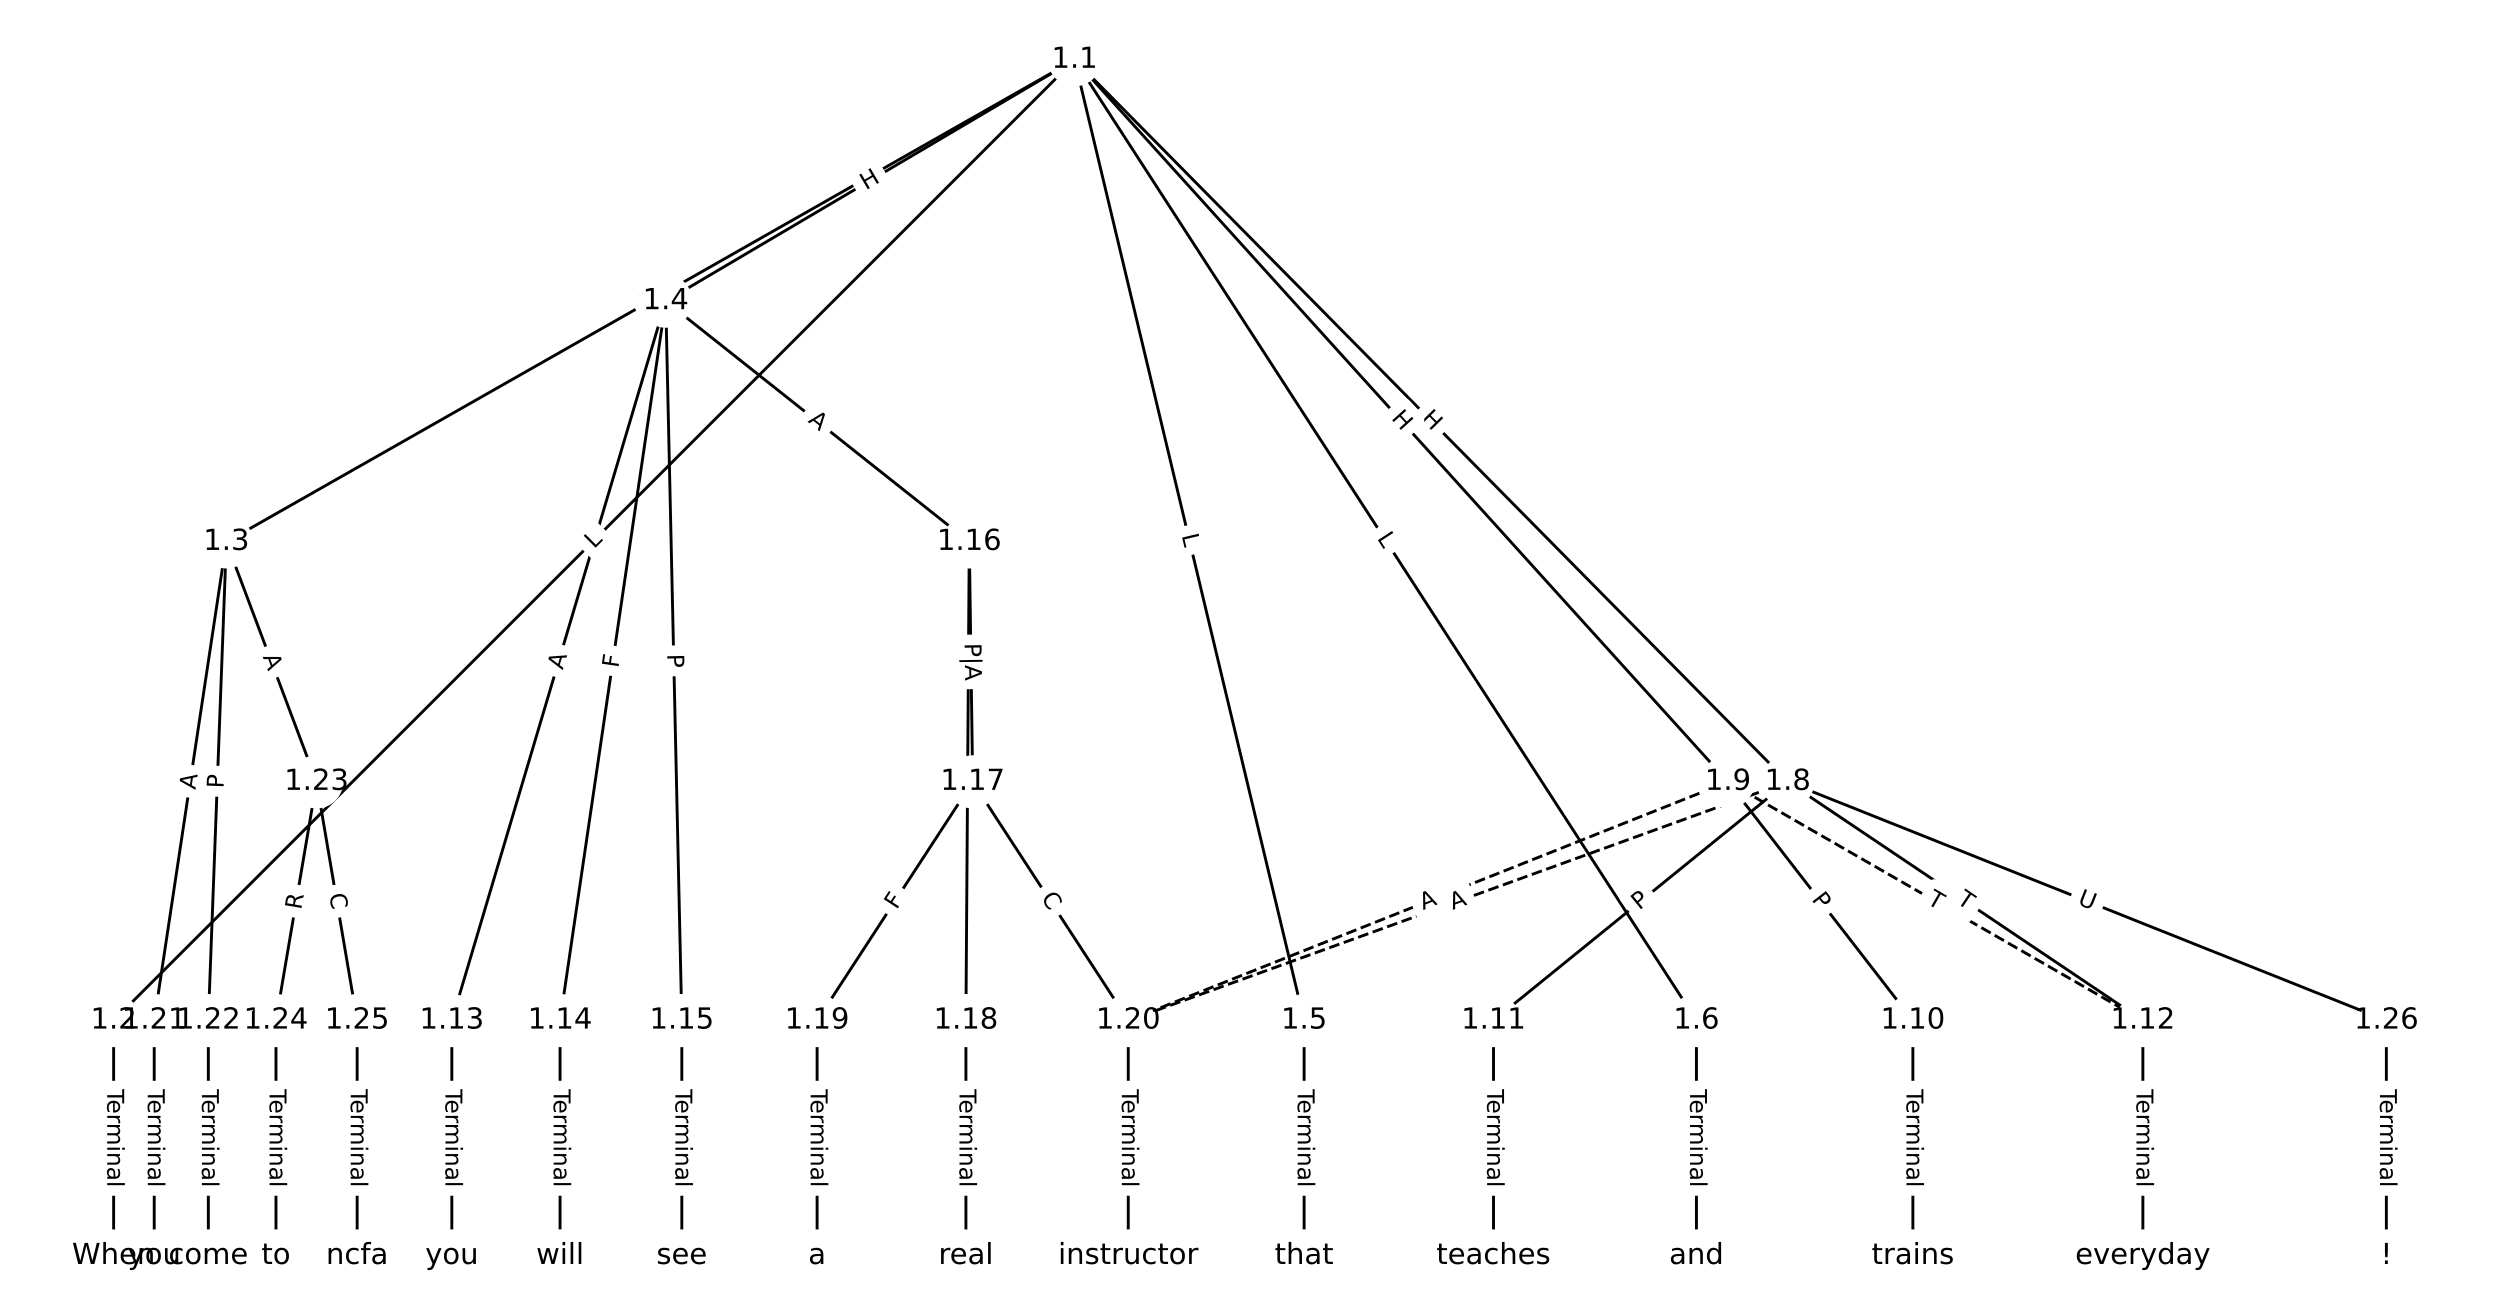 <?xml version="1.0" encoding="UTF-8"?>
<!DOCTYPE svg  PUBLIC '-//W3C//DTD SVG 1.1//EN'  'http://www.w3.org/Graphics/SVG/1.1/DTD/svg11.dtd'>
<svg width="861.33pt" height="453.33pt" version="1.1" viewBox="0 0 861.33 453.33" xmlns="http://www.w3.org/2000/svg" xmlns:xlink="http://www.w3.org/1999/xlink">
<defs>
<style type="text/css">*{stroke-linecap:butt;stroke-linejoin:round;}</style>
</defs>
<path d="m0 453.33h861.33v-453.33h-861.33z" fill="#fff"/>
<g fill="none" stroke="#000">
<path d="m370.23 20.606-331.08 331.01" clip-path="url(#a)"/>
<path d="m370.23 20.606-292.24 166.11" clip-path="url(#a)"/>
<path d="m370.23 20.606-140.85 83.159" clip-path="url(#a)"/>
<path d="m370.23 20.606 79.083 331.01" clip-path="url(#a)"/>
<path d="m370.23 20.606 214.25 331.01" clip-path="url(#a)"/>
<path d="m370.23 20.606 245.71 248.78" clip-path="url(#a)"/>
<path d="m370.23 20.606 225.12 248.78" clip-path="url(#a)"/>
<path d="m39.152 351.62v81.108" clip-path="url(#a)"/>
<path d="m77.992 186.71-24.858 164.9" clip-path="url(#a)"/>
<path d="m77.992 186.71-6.215 164.9" clip-path="url(#a)"/>
<path d="m77.992 186.71 31.073 82.668" clip-path="url(#a)"/>
<path d="m229.37 103.77-73.7 247.85" clip-path="url(#a)"/>
<path d="m229.37 103.77-36.413 247.85" clip-path="url(#a)"/>
<path d="m229.37 103.77 5.535 247.85" clip-path="url(#a)"/>
<path d="m229.37 103.77 104.58 82.949" clip-path="url(#a)"/>
<path d="m449.31 351.62v81.108" clip-path="url(#a)"/>
<path d="m584.48 351.62v81.108" clip-path="url(#a)"/>
<path d="m615.94 269.38-101.37 82.237" clip-path="url(#a)"/>
<path d="m615.94 269.38 122.35 82.237" clip-path="url(#a)"/>
<path d="m615.94 269.38-227.22 82.237" clip-path="url(#a)" stroke-dasharray="3.7,1.6"/>
<path d="m615.94 269.38 206.24 82.237" clip-path="url(#a)"/>
<path d="m595.35 269.38 63.699 82.237" clip-path="url(#a)"/>
<path d="m595.35 269.38 142.93 82.237" clip-path="url(#a)" stroke-dasharray="3.7,1.6"/>
<path d="m595.35 269.38-206.63 82.237" clip-path="url(#a)" stroke-dasharray="3.7,1.6"/>
<path d="m659.05 351.62v81.108" clip-path="url(#a)"/>
<path d="m514.56 351.62v81.108" clip-path="url(#a)"/>
<path d="m738.29 351.62v81.108" clip-path="url(#a)"/>
<path d="m155.67 351.62v81.108" clip-path="url(#a)"/>
<path d="m192.96 351.62v81.108" clip-path="url(#a)"/>
<path d="m234.91 351.62v81.108" clip-path="url(#a)"/>
<path d="m333.95 186.71 1.165 82.668" clip-path="url(#a)"/>
<path d="m333.95 186.71-1.165 164.9" clip-path="url(#a)"/>
<path d="m335.12 269.38-53.6 82.237" clip-path="url(#a)"/>
<path d="m335.12 269.38 53.6 82.237" clip-path="url(#a)"/>
<path d="m332.79 351.62v81.108" clip-path="url(#a)"/>
<path d="m281.52 351.62v81.108" clip-path="url(#a)"/>
<path d="m388.72 351.62v81.108" clip-path="url(#a)"/>
<path d="m53.134 351.62v81.108" clip-path="url(#a)"/>
<path d="m71.778 351.62v81.108" clip-path="url(#a)"/>
<path d="m109.06 269.38-13.983 82.237" clip-path="url(#a)"/>
<path d="m109.06 269.38 13.983 82.237" clip-path="url(#a)"/>
<path d="m95.082 351.62v81.108" clip-path="url(#a)"/>
<path d="m123.05 351.62v81.108" clip-path="url(#a)"/>
<path d="m822.18 351.62v81.108" clip-path="url(#a)"/>
</g>
<path d="m207.55 192.12 3.152-3.152q1.697-1.697 3.24e-4 -3.394l-5.474-5.475q-1.697-1.697-3.394-3.24e-4l-3.152 3.152q-1.697 1.697-3.24e-4 3.394l5.474 5.475q1.697 1.697 3.394 3.24e-4z" clip-path="url(#a)" fill="#fff" stroke="#fff"/>
<g clip-path="url(#a)">
<g transform="translate(204.67 189.25) rotate(-44.995) scale(.08 -.08)">
<defs>
<path id="v" d="m9.812 72.906h9.859v-64.609h35.5v-8.297h-45.359z"/>
</defs>
<use xlink:href="#v"/>
</g>
</g>
<path d="m224.59 110.6 5.23-2.973q2.087-1.186 0.901-3.272l-3.826-6.731q-1.186-2.087-3.272-0.901l-5.23 2.973q-2.087 1.186-0.901 3.272l3.826 6.731q1.186 2.087 3.272 0.901z" clip-path="url(#a)" fill="#fff" stroke="#fff"/>
<g clip-path="url(#a)">
<g transform="translate(222.59 107.07) rotate(-29.614) scale(.08 -.08)">
<defs>
<path id="s" d="m9.812 72.906h9.859v-29.891h35.844v29.891h9.859v-72.906h-9.859v34.719h-35.844v-34.719h-9.859z"/>
</defs>
<use xlink:href="#s"/>
</g>
</g>
<path d="m300.4 69.115 5.181-3.059q2.067-1.22 0.847-3.287l-3.936-6.667q-1.22-2.067-3.287-0.847l-5.181 3.059q-2.067 1.22-0.847 3.287l3.936 6.667q1.22 2.067 3.287 0.847z" clip-path="url(#a)" fill="#fff" stroke="#fff"/>
<g clip-path="url(#a)">
<g transform="translate(298.33 65.616) rotate(-30.557) scale(.08 -.08)">
<use xlink:href="#s"/>
</g>
</g>
<path d="m403.15 185.4 1.036 4.335q0.558 2.334 2.892 1.777l7.531-1.799q2.334-0.558 1.777-2.892l-1.036-4.335q-0.558-2.334-2.892-1.777l-7.531 1.799q-2.334 0.558-1.777 2.892z" clip-path="url(#a)" fill="#fff" stroke="#fff"/>
<g clip-path="url(#a)">
<g transform="translate(407.1 184.46) rotate(76.563) scale(.08 -.08)">
<use xlink:href="#v"/>
</g>
</g>
<path d="m470.88 187.65 2.422 3.742q1.304 2.015 3.319 0.711l6.5-4.207q2.015-1.304 0.711-3.319l-2.422-3.742q-1.304-2.015-3.319-0.711l-6.5 4.207q-2.015 1.304-0.711 3.319z" clip-path="url(#a)" fill="#fff" stroke="#fff"/>
<g clip-path="url(#a)">
<g transform="translate(474.29 185.44) rotate(57.087) scale(.08 -.08)">
<use xlink:href="#v"/>
</g>
</g>
<path d="m486.51 147.26 4.228 4.28q1.687 1.708 3.394 0.021l5.509-5.441q1.708-1.687 0.021-3.394l-4.228-4.28q-1.687-1.708-3.394-0.021l-5.509 5.441q-1.708 1.687-0.021 3.394z" clip-path="url(#a)" fill="#fff" stroke="#fff"/>
<g clip-path="url(#a)">
<g transform="translate(489.4 144.41) rotate(45.355) scale(.08 -.08)">
<use xlink:href="#s"/>
</g>
</g>
<path d="m476.12 146.97 4.037 4.461q1.61 1.78 3.39 0.169l5.741-5.195q1.78-1.61 0.169-3.39l-4.037-4.461q-1.61-1.78-3.39-0.169l-5.741 5.195q-1.78 1.61-0.169 3.39z" clip-path="url(#a)" fill="#fff" stroke="#fff"/>
<g clip-path="url(#a)">
<g transform="translate(479.13 144.24) rotate(47.857) scale(.08 -.08)">
<use xlink:href="#s"/>
</g>
</g>
<path d="m32.88 375.27v33.808q0 2.4 2.4 2.4h7.742q2.4 0 2.4-2.4v-33.808q0-2.4-2.4-2.4h-7.742q-2.4 0-2.4 2.4z" clip-path="url(#a)" fill="#fff" stroke="#fff"/>
<g clip-path="url(#a)">
<g transform="translate(36.944 375.27) rotate(90) scale(.08 -.08)">
<defs>
<path id="k" d="m-0.297 72.906h61.672v-8.312h-25.875v-64.594h-9.906v64.594h-25.891z"/>
<path id="d" d="m56.203 29.594v-4.391h-41.312q0.594-9.281 5.594-14.141t13.938-4.859q5.172 0 10.031 1.266t9.656 3.812v-8.5q-4.844-2.047-9.922-3.125t-10.297-1.078q-13.094 0-20.734 7.609-7.641 7.625-7.641 20.625 0 13.422 7.25 21.297 7.25 7.891 19.562 7.891 11.031 0 17.453-7.109 6.422-7.094 6.422-19.297zm-8.984 2.641q-0.094 7.359-4.125 11.75-4.031 4.406-10.672 4.406-7.516 0-12.031-4.25t-5.203-11.969z"/>
<path id="g" d="m41.109 46.297q-1.516 0.875-3.297 1.281-1.781 0.422-3.922 0.422-7.625 0-11.703-4.953t-4.078-14.234v-28.812h-9.031v54.688h9.031v-8.5q2.844 4.984 7.375 7.391 4.547 2.422 11.047 2.422 0.922 0 2.047-0.125 1.125-0.109 2.484-0.359z"/>
<path id="l" d="m52 44.188q3.375 6.062 8.062 8.938t11.031 2.875q8.547 0 13.188-5.984 4.641-5.969 4.641-17v-33.016h-9.031v32.719q0 7.859-2.797 11.656-2.781 3.812-8.484 3.812-6.984 0-11.047-4.641-4.047-4.625-4.047-12.641v-30.906h-9.031v32.719q0 7.906-2.781 11.688t-8.594 3.781q-6.891 0-10.953-4.656-4.047-4.656-4.047-12.625v-30.906h-9.031v54.688h9.031v-8.5q3.078 5.031 7.375 7.422t10.203 2.391q5.969 0 10.141-3.031 4.172-3.016 6.172-8.781z"/>
<path id="j" d="m9.422 54.688h8.984v-54.688h-8.984zm0 21.297h8.984v-11.391h-8.984z"/>
<path id="h" d="m54.891 33.016v-33.016h-8.984v32.719q0 7.766-3.031 11.609-3.031 3.859-9.078 3.859-7.281 0-11.484-4.641-4.203-4.625-4.203-12.641v-30.906h-9.031v54.688h9.031v-8.5q3.234 4.938 7.594 7.375 4.375 2.438 10.094 2.438 9.422 0 14.25-5.828 4.844-5.828 4.844-17.156z"/>
<path id="e" d="m34.281 27.484q-10.891 0-15.094-2.484t-4.203-8.5q0-4.781 3.156-7.594 3.156-2.797 8.562-2.797 7.484 0 12 5.297t4.516 14.078v2zm17.922 3.719v-31.203h-8.984v8.297q-3.078-4.969-7.672-7.344t-11.234-2.375q-8.391 0-13.359 4.719-4.953 4.719-4.953 12.625 0 9.219 6.172 13.906 6.188 4.688 18.438 4.688h12.609v0.891q0 6.203-4.078 9.594t-11.453 3.391q-4.688 0-9.141-1.125-4.438-1.125-8.531-3.375v8.312q4.922 1.906 9.562 2.844 4.641 0.953 9.031 0.953 11.875 0 17.734-6.156 5.859-6.141 5.859-18.641z"/>
<path id="i" d="m9.422 75.984h8.984v-75.984h-8.984z"/>
</defs>
<use xlink:href="#k"/>
<use x="44.084" xlink:href="#d"/>
<use x="105.607" xlink:href="#g"/>
<use x="144.971" xlink:href="#l"/>
<use x="242.383" xlink:href="#j"/>
<use x="270.166" xlink:href="#h"/>
<use x="333.545" xlink:href="#e"/>
<use x="394.824" xlink:href="#i"/>
</g>
</g>
<path d="m71.357 272.81 0.816-5.411q0.358-2.373-2.015-2.731l-7.656-1.154q-2.373-0.358-2.731 2.015l-0.816 5.411q-0.358 2.373 2.015 2.731l7.656 1.154q2.373 0.358 2.731-2.015z" clip-path="url(#a)" fill="#fff" stroke="#fff"/>
<g clip-path="url(#a)">
<g transform="translate(67.338 272.2) rotate(-81.428) scale(.08 -.08)">
<defs>
<path id="n" d="m34.188 63.188-13.391-36.281h26.812zm-5.578 9.719h11.188l27.781-72.906h-10.25l-6.641 18.703h-32.859l-6.641-18.703h-10.406z"/>
</defs>
<use xlink:href="#n"/>
</g>
</g>
<path d="m81.061 271.81 0.182-4.82q0.09-2.398-2.308-2.489l-7.737-0.292q-2.398-0.09-2.489 2.308l-0.182 4.82q-0.09 2.398 2.308 2.489l7.737 0.292q2.398 0.09 2.489-2.308z" clip-path="url(#a)" fill="#fff" stroke="#fff"/>
<g clip-path="url(#a)">
<g transform="translate(77 271.66) rotate(-87.842) scale(.08 -.08)">
<defs>
<path id="p" d="m19.672 64.797v-27.391h12.406q6.891 0 10.641 3.562 3.766 3.562 3.766 10.156 0 6.547-3.766 10.109-3.75 3.562-10.641 3.562zm-9.859 8.109h22.266q12.266 0 18.531-5.547 6.281-5.547 6.281-16.234 0-10.797-6.281-16.312-6.266-5.516-18.531-5.516h-12.406v-29.297h-9.859z"/>
</defs>
<use xlink:href="#p"/>
</g>
</g>
<path d="m86.696 227.69 1.925 5.123q0.844 2.247 3.091 1.402l7.247-2.724q2.247-0.844 1.402-3.091l-1.925-5.123q-0.844-2.247-3.091-1.402l-7.247 2.724q-2.247 0.844-1.402 3.091z" clip-path="url(#a)" fill="#fff" stroke="#fff"/>
<g clip-path="url(#a)">
<g transform="translate(90.5 226.26) rotate(69.4) scale(.08 -.08)">
<use xlink:href="#n"/>
</g>
</g>
<path d="m197.76 232.1 1.56-5.245q0.684-2.3-1.616-2.985l-7.421-2.207q-2.3-0.684-2.985 1.616l-1.56 5.245q-0.684 2.3 1.616 2.985l7.421 2.207q2.3 0.684 2.985-1.616z" clip-path="url(#a)" fill="#fff" stroke="#fff"/>
<g clip-path="url(#a)">
<g transform="translate(193.86 230.94) rotate(-73.44) scale(.08 -.08)">
<use xlink:href="#n"/>
</g>
</g>
<path d="m217.04 230.88 0.669-4.552q0.349-2.374-2.026-2.723l-7.66-1.125q-2.374-0.349-2.723 2.026l-0.669 4.552q-0.349 2.374 2.026 2.723l7.66 1.125q2.374 0.349 2.723-2.026z" clip-path="url(#a)" fill="#fff" stroke="#fff"/>
<g clip-path="url(#a)">
<g transform="translate(213.02 230.29) rotate(-81.642) scale(.08 -.08)">
<defs>
<path id="ac" d="m9.812 72.906h41.891v-8.312h-32.031v-21.484h28.906v-8.297h-28.906v-34.812h-9.859z"/>
</defs>
<use xlink:href="#ac"/>
</g>
</g>
<path d="m225.82 225.42 0.108 4.822q0.054 2.399 2.453 2.346l7.741-0.173q2.399-0.054 2.346-2.453l-0.108-4.822q-0.054-2.399-2.453-2.346l-7.741 0.173q-2.399 0.054-2.346 2.453z" clip-path="url(#a)" fill="#fff" stroke="#fff"/>
<g clip-path="url(#a)">
<g transform="translate(229.88 225.33) rotate(88.721) scale(.08 -.08)">
<use xlink:href="#p"/>
</g>
</g>
<path d="m275.62 148.45 4.287 3.401q1.88 1.491 3.372-0.389l4.811-6.066q1.491-1.88-0.389-3.372l-4.287-3.401q-1.88-1.491-3.372 0.389l-4.811 6.066q-1.491 1.88 0.389 3.372z" clip-path="url(#a)" fill="#fff" stroke="#fff"/>
<g clip-path="url(#a)">
<g transform="translate(278.15 145.27) rotate(38.421) scale(.08 -.08)">
<use xlink:href="#n"/>
</g>
</g>
<path d="m443.04 375.27v33.808q0 2.4 2.4 2.4h7.742q2.4 0 2.4-2.4v-33.808q0-2.4-2.4-2.4h-7.742q-2.4 0-2.4 2.4z" clip-path="url(#a)" fill="#fff" stroke="#fff"/>
<g clip-path="url(#a)">
<g transform="translate(447.1 375.27) rotate(90) scale(.08 -.08)">
<use xlink:href="#k"/>
<use x="44.084" xlink:href="#d"/>
<use x="105.607" xlink:href="#g"/>
<use x="144.971" xlink:href="#l"/>
<use x="242.383" xlink:href="#j"/>
<use x="270.166" xlink:href="#h"/>
<use x="333.545" xlink:href="#e"/>
<use x="394.824" xlink:href="#i"/>
</g>
</g>
<path d="m578.2 375.27v33.808q0 2.4 2.4 2.4h7.742q2.4 0 2.4-2.4v-33.808q0-2.4-2.4-2.4h-7.742q-2.4 0-2.4 2.4z" clip-path="url(#a)" fill="#fff" stroke="#fff"/>
<g clip-path="url(#a)">
<g transform="translate(582.27 375.27) rotate(90) scale(.08 -.08)">
<use xlink:href="#k"/>
<use x="44.084" xlink:href="#d"/>
<use x="105.607" xlink:href="#g"/>
<use x="144.971" xlink:href="#l"/>
<use x="242.383" xlink:href="#j"/>
<use x="270.166" xlink:href="#h"/>
<use x="333.545" xlink:href="#e"/>
<use x="394.824" xlink:href="#i"/>
</g>
</g>
<path d="m567.33 316.89 3.746-3.039q1.864-1.512 0.352-3.376l-4.878-6.013q-1.512-1.864-3.376-0.352l-3.746 3.039q-1.864 1.512-0.352 3.376l4.878 6.013q1.512 1.864 3.376 0.352z" clip-path="url(#a)" fill="#fff" stroke="#fff"/>
<g clip-path="url(#a)">
<g transform="translate(564.77 313.73) rotate(-39.05) scale(.08 -.08)">
<use xlink:href="#p"/>
</g>
</g>
<path d="m671.59 314.34 4.055 2.726q1.992 1.339 3.331-0.653l4.319-6.426q1.339-1.992-0.653-3.331l-4.055-2.726q-1.992-1.339-3.331 0.653l-4.319 6.426q-1.339 1.992 0.653 3.331z" clip-path="url(#a)" fill="#fff" stroke="#fff"/>
<g clip-path="url(#a)">
<g transform="translate(673.85 310.97) rotate(33.907) scale(.08 -.08)">
<use xlink:href="#k"/>
</g>
</g>
<path d="m501.89 317.33 5.146-1.862q2.257-0.817 1.44-3.074l-2.635-7.28q-0.817-2.257-3.074-1.44l-5.146 1.862q-2.257 0.817-1.44 3.074l2.635 7.28q0.817 2.257 3.074 1.44z" clip-path="url(#a)" fill="#fff" stroke="#fff"/>
<g clip-path="url(#a)">
<g transform="translate(500.51 313.51) rotate(-19.897) scale(.08 -.08)">
<use xlink:href="#n"/>
</g>
</g>
<path d="m714.02 315.24 5.439 2.169q2.229 0.889 3.118-1.34l2.868-7.192q0.889-2.229-1.34-3.118l-5.439-2.169q-2.229-0.889-3.118 1.34l-2.868 7.192q-0.889 2.229 1.34 3.118z" clip-path="url(#a)" fill="#fff" stroke="#fff"/>
<g clip-path="url(#a)">
<g transform="translate(715.52 311.47) rotate(21.739) scale(.08 -.08)">
<defs>
<path id="aj" d="m8.688 72.906h9.922v-44.297q0-11.719 4.234-16.875 4.25-5.141 13.781-5.141 9.469 0 13.719 5.141 4.25 5.156 4.25 16.875v44.297h9.906v-45.516q0-14.25-7.062-21.531-7.047-7.281-20.812-7.281-13.828 0-20.891 7.281-7.047 7.281-7.047 21.531z"/>
</defs>
<use xlink:href="#aj"/>
</g>
</g>
<path d="m620.77 312.43 2.954 3.813q1.47 1.897 3.367 0.428l6.121-4.741q1.897-1.47 0.428-3.367l-2.954-3.813q-1.47-1.897-3.367-0.428l-6.121 4.741q-1.897 1.47-0.428 3.367z" clip-path="url(#a)" fill="#fff" stroke="#fff"/>
<g clip-path="url(#a)">
<g transform="translate(623.98 309.95) rotate(52.239) scale(.08 -.08)">
<use xlink:href="#p"/>
</g>
</g>
<path d="m661.57 314.72 4.235 2.437q2.08 1.197 3.277-0.883l3.861-6.711q1.197-2.08-0.883-3.277l-4.235-2.437q-2.08-1.197-3.277 0.883l-3.861 6.711q-1.197 2.08 0.883 3.277z" clip-path="url(#a)" fill="#fff" stroke="#fff"/>
<g clip-path="url(#a)">
<g transform="translate(663.6 311.2) rotate(29.914) scale(.08 -.08)">
<use xlink:href="#k"/>
</g>
</g>
<path d="m491.81 317.34 5.085-2.024q2.23-0.887 1.342-3.117l-2.863-7.194q-0.887-2.23-3.117-1.342l-5.085 2.024q-2.23 0.887-1.342 3.117l2.863 7.194q0.887 2.23 3.117 1.342z" clip-path="url(#a)" fill="#fff" stroke="#fff"/>
<g clip-path="url(#a)">
<g transform="translate(490.31 313.56) rotate(-21.702) scale(.08 -.08)">
<use xlink:href="#n"/>
</g>
</g>
<path d="m652.78 375.27v33.808q0 2.4 2.4 2.4h7.742q2.4 0 2.4-2.4v-33.808q0-2.4-2.4-2.4h-7.742q-2.4 0-2.4 2.4z" clip-path="url(#a)" fill="#fff" stroke="#fff"/>
<g clip-path="url(#a)">
<g transform="translate(656.84 375.27) rotate(90) scale(.08 -.08)">
<use xlink:href="#k"/>
<use x="44.084" xlink:href="#d"/>
<use x="105.607" xlink:href="#g"/>
<use x="144.971" xlink:href="#l"/>
<use x="242.383" xlink:href="#j"/>
<use x="270.166" xlink:href="#h"/>
<use x="333.545" xlink:href="#e"/>
<use x="394.824" xlink:href="#i"/>
</g>
</g>
<path d="m508.29 375.27v33.808q0 2.4 2.4 2.4h7.742q2.4 0 2.4-2.4v-33.808q0-2.4-2.4-2.4h-7.742q-2.4 0-2.4 2.4z" clip-path="url(#a)" fill="#fff" stroke="#fff"/>
<g clip-path="url(#a)">
<g transform="translate(512.36 375.27) rotate(90) scale(.08 -.08)">
<use xlink:href="#k"/>
<use x="44.084" xlink:href="#d"/>
<use x="105.607" xlink:href="#g"/>
<use x="144.971" xlink:href="#l"/>
<use x="242.383" xlink:href="#j"/>
<use x="270.166" xlink:href="#h"/>
<use x="333.545" xlink:href="#e"/>
<use x="394.824" xlink:href="#i"/>
</g>
</g>
<path d="m732.01 375.27v33.808q0 2.4 2.4 2.4h7.742q2.4 0 2.4-2.4v-33.808q0-2.4-2.4-2.4h-7.742q-2.4 0-2.4 2.4z" clip-path="url(#a)" fill="#fff" stroke="#fff"/>
<g clip-path="url(#a)">
<g transform="translate(736.08 375.27) rotate(90) scale(.08 -.08)">
<use xlink:href="#k"/>
<use x="44.084" xlink:href="#d"/>
<use x="105.607" xlink:href="#g"/>
<use x="144.971" xlink:href="#l"/>
<use x="242.383" xlink:href="#j"/>
<use x="270.166" xlink:href="#h"/>
<use x="333.545" xlink:href="#e"/>
<use x="394.824" xlink:href="#i"/>
</g>
</g>
<path d="m149.4 375.27v33.808q0 2.4 2.4 2.4h7.742q2.4 0 2.4-2.4v-33.808q0-2.4-2.4-2.4h-7.742q-2.4 0-2.4 2.4z" clip-path="url(#a)" fill="#fff" stroke="#fff"/>
<g clip-path="url(#a)">
<g transform="translate(153.47 375.27) rotate(90) scale(.08 -.08)">
<use xlink:href="#k"/>
<use x="44.084" xlink:href="#d"/>
<use x="105.607" xlink:href="#g"/>
<use x="144.971" xlink:href="#l"/>
<use x="242.383" xlink:href="#j"/>
<use x="270.166" xlink:href="#h"/>
<use x="333.545" xlink:href="#e"/>
<use x="394.824" xlink:href="#i"/>
</g>
</g>
<path d="m186.69 375.27v33.808q0 2.4 2.4 2.4h7.742q2.4 0 2.4-2.4v-33.808q0-2.4-2.4-2.4h-7.742q-2.4 0-2.4 2.4z" clip-path="url(#a)" fill="#fff" stroke="#fff"/>
<g clip-path="url(#a)">
<g transform="translate(190.75 375.27) rotate(90) scale(.08 -.08)">
<use xlink:href="#k"/>
<use x="44.084" xlink:href="#d"/>
<use x="105.607" xlink:href="#g"/>
<use x="144.971" xlink:href="#l"/>
<use x="242.383" xlink:href="#j"/>
<use x="270.166" xlink:href="#h"/>
<use x="333.545" xlink:href="#e"/>
<use x="394.824" xlink:href="#i"/>
</g>
</g>
<path d="m228.64 375.27v33.808q0 2.4 2.4 2.4h7.742q2.4 0 2.4-2.4v-33.808q0-2.4-2.4-2.4h-7.742q-2.4 0-2.4 2.4z" clip-path="url(#a)" fill="#fff" stroke="#fff"/>
<g clip-path="url(#a)">
<g transform="translate(232.7 375.27) rotate(90) scale(.08 -.08)">
<use xlink:href="#k"/>
<use x="44.084" xlink:href="#d"/>
<use x="105.607" xlink:href="#g"/>
<use x="144.971" xlink:href="#l"/>
<use x="242.383" xlink:href="#j"/>
<use x="270.166" xlink:href="#h"/>
<use x="333.545" xlink:href="#e"/>
<use x="394.824" xlink:href="#i"/>
</g>
</g>
<path d="m328.04 221.64 0.183 12.99q0.034 2.4 2.434 2.366l7.999-0.113q2.4-0.034 2.366-2.434l-0.183-12.99q-0.034-2.4-2.434-2.366l-7.999 0.113q-2.4 0.034-2.366 2.434z" clip-path="url(#a)" fill="#fff" stroke="#fff"/>
<g clip-path="url(#a)">
<g transform="translate(332.33 221.58) rotate(89.192) scale(.08 -.08)">
<defs>
<path id="ao" d="m21 76.422v-100h-8.297v100z"/>
</defs>
<use xlink:href="#p"/>
<use x="60.303" xlink:href="#ao"/>
<use x="93.994" xlink:href="#n"/>
</g>
</g>
<path d="m339.62 272.29 0.044-6.16q0.017-2.4-2.383-2.417l-7.742-0.055q-2.4-0.017-2.417 2.383l-0.044 6.16q-0.017 2.4 2.383 2.417l7.742 0.055q2.4 0.017 2.417-2.383z" clip-path="url(#a)" fill="#fff" stroke="#fff"/>
<g clip-path="url(#a)">
<g transform="translate(335.56 272.26) rotate(-89.595) scale(.08 -.08)">
<defs>
<path id="al" d="m19.672 64.797v-56.688h11.922q15.094 0 22.094 6.828 7 6.844 7 21.594 0 14.641-7 21.453t-22.094 6.812zm-9.859 8.109h20.266q21.188 0 31.094-8.812 9.922-8.812 9.922-27.562 0-18.859-9.969-27.703-9.953-8.828-31.047-8.828h-20.266z"/>
</defs>
<use xlink:href="#al"/>
</g>
</g>
<path d="m312.32 315.85 2.513-3.855q1.31-2.011-0.7-3.321l-6.486-4.228q-2.011-1.31-3.321 0.7l-2.513 3.855q-1.31 2.011 0.7 3.321l6.486 4.228q2.011 1.31 3.321-0.7z" clip-path="url(#a)" fill="#fff" stroke="#fff"/>
<g clip-path="url(#a)">
<g transform="translate(308.91 313.63) rotate(-56.904) scale(.08 -.08)">
<use xlink:href="#ac"/>
</g>
</g>
<path d="m355.14 311.59 3.05 4.68q1.31 2.011 3.321 0.7l6.486-4.228q2.011-1.31 0.7-3.321l-3.05-4.68q-1.31-2.011-3.321-0.7l-6.486 4.228q-2.011 1.31-0.7 3.321z" clip-path="url(#a)" fill="#fff" stroke="#fff"/>
<g clip-path="url(#a)">
<g transform="translate(358.54 309.37) rotate(56.904) scale(.08 -.08)">
<defs>
<path id="ad" d="m64.406 67.281v-10.391q-4.984 4.641-10.625 6.922-5.641 2.297-11.984 2.297-12.5 0-19.141-7.641t-6.641-22.094q0-14.406 6.641-22.047t19.141-7.641q6.344 0 11.984 2.297t10.625 6.938v-10.312q-5.172-3.516-10.969-5.281-5.781-1.75-12.219-1.75-16.562 0-26.094 10.125-9.516 10.141-9.516 27.672 0 17.578 9.516 27.703 9.531 10.141 26.094 10.141 6.531 0 12.312-1.734 5.797-1.734 10.875-5.203z"/>
</defs>
<use xlink:href="#ad"/>
</g>
</g>
<path d="m326.52 375.27v33.808q0 2.4 2.4 2.4h7.742q2.4 0 2.4-2.4v-33.808q0-2.4-2.4-2.4h-7.742q-2.4 0-2.4 2.4z" clip-path="url(#a)" fill="#fff" stroke="#fff"/>
<g clip-path="url(#a)">
<g transform="translate(330.58 375.27) rotate(90) scale(.08 -.08)">
<use xlink:href="#k"/>
<use x="44.084" xlink:href="#d"/>
<use x="105.607" xlink:href="#g"/>
<use x="144.971" xlink:href="#l"/>
<use x="242.383" xlink:href="#j"/>
<use x="270.166" xlink:href="#h"/>
<use x="333.545" xlink:href="#e"/>
<use x="394.824" xlink:href="#i"/>
</g>
</g>
<path d="m275.25 375.27v33.808q0 2.4 2.4 2.4h7.742q2.4 0 2.4-2.4v-33.808q0-2.4-2.4-2.4h-7.742q-2.4 0-2.4 2.4z" clip-path="url(#a)" fill="#fff" stroke="#fff"/>
<g clip-path="url(#a)">
<g transform="translate(279.31 375.27) rotate(90) scale(.08 -.08)">
<use xlink:href="#k"/>
<use x="44.084" xlink:href="#d"/>
<use x="105.607" xlink:href="#g"/>
<use x="144.971" xlink:href="#l"/>
<use x="242.383" xlink:href="#j"/>
<use x="270.166" xlink:href="#h"/>
<use x="333.545" xlink:href="#e"/>
<use x="394.824" xlink:href="#i"/>
</g>
</g>
<path d="m382.45 375.27v33.808q0 2.4 2.4 2.4h7.742q2.4 0 2.4-2.4v-33.808q0-2.4-2.4-2.4h-7.742q-2.4 0-2.4 2.4z" clip-path="url(#a)" fill="#fff" stroke="#fff"/>
<g clip-path="url(#a)">
<g transform="translate(386.51 375.27) rotate(90) scale(.08 -.08)">
<use xlink:href="#k"/>
<use x="44.084" xlink:href="#d"/>
<use x="105.607" xlink:href="#g"/>
<use x="144.971" xlink:href="#l"/>
<use x="242.383" xlink:href="#j"/>
<use x="270.166" xlink:href="#h"/>
<use x="333.545" xlink:href="#e"/>
<use x="394.824" xlink:href="#i"/>
</g>
</g>
<path d="m46.863 375.27v33.808q0 2.4 2.4 2.4h7.742q2.4 0 2.4-2.4v-33.808q0-2.4-2.4-2.4h-7.742q-2.4 0-2.4 2.4z" clip-path="url(#a)" fill="#fff" stroke="#fff"/>
<g clip-path="url(#a)">
<g transform="translate(50.927 375.27) rotate(90) scale(.08 -.08)">
<use xlink:href="#k"/>
<use x="44.084" xlink:href="#d"/>
<use x="105.607" xlink:href="#g"/>
<use x="144.971" xlink:href="#l"/>
<use x="242.383" xlink:href="#j"/>
<use x="270.166" xlink:href="#h"/>
<use x="333.545" xlink:href="#e"/>
<use x="394.824" xlink:href="#i"/>
</g>
</g>
<path d="m65.507 375.27v33.808q0 2.4 2.4 2.4h7.742q2.4 0 2.4-2.4v-33.808q0-2.4-2.4-2.4h-7.742q-2.4 0-2.4 2.4z" clip-path="url(#a)" fill="#fff" stroke="#fff"/>
<g clip-path="url(#a)">
<g transform="translate(69.57 375.27) rotate(90) scale(.08 -.08)">
<use xlink:href="#k"/>
<use x="44.084" xlink:href="#d"/>
<use x="105.607" xlink:href="#g"/>
<use x="144.971" xlink:href="#l"/>
<use x="242.383" xlink:href="#j"/>
<use x="270.166" xlink:href="#h"/>
<use x="333.545" xlink:href="#e"/>
<use x="394.824" xlink:href="#i"/>
</g>
</g>
<path d="m107.79 314.29 0.932-5.48q0.402-2.366-1.964-2.768l-7.633-1.298q-2.366-0.402-2.768 1.964l-0.932 5.48q-0.402 2.366 1.964 2.768l7.633 1.298q2.366 0.402 2.768-1.964z" clip-path="url(#a)" fill="#fff" stroke="#fff"/>
<g clip-path="url(#a)">
<g transform="translate(103.78 313.61) rotate(-80.35) scale(.08 -.08)">
<defs>
<path id="ak" d="m44.391 34.188q3.172-1.078 6.172-4.594t6.031-9.672l10.016-19.922h-10.609l-9.312 18.703q-3.625 7.328-7.016 9.719t-9.25 2.391h-10.75v-30.812h-9.859v72.906h22.266q12.5 0 18.656-5.234 6.156-5.219 6.156-15.766 0-6.891-3.203-11.438-3.203-4.531-9.297-6.281zm-24.719 30.609v-25.875h12.406q7.125 0 10.766 3.297t3.641 9.688-3.641 9.641-10.766 3.25z"/>
</defs>
<use xlink:href="#ak"/>
</g>
</g>
<path d="m109.41 308.8 0.936 5.507q0.402 2.366 2.768 1.964l7.633-1.298q2.366-0.402 1.964-2.768l-0.936-5.507q-0.402-2.366-2.768-1.964l-7.633 1.298q-2.366 0.402-1.964 2.768z" clip-path="url(#a)" fill="#fff" stroke="#fff"/>
<g clip-path="url(#a)">
<g transform="translate(113.41 308.12) rotate(80.35) scale(.08 -.08)">
<use xlink:href="#ad"/>
</g>
</g>
<path d="m88.811 375.27v33.808q0 2.4 2.4 2.4h7.742q2.4 0 2.4-2.4v-33.808q0-2.4-2.4-2.4h-7.742q-2.4 0-2.4 2.4z" clip-path="url(#a)" fill="#fff" stroke="#fff"/>
<g clip-path="url(#a)">
<g transform="translate(92.875 375.27) rotate(90) scale(.08 -.08)">
<use xlink:href="#k"/>
<use x="44.084" xlink:href="#d"/>
<use x="105.607" xlink:href="#g"/>
<use x="144.971" xlink:href="#l"/>
<use x="242.383" xlink:href="#j"/>
<use x="270.166" xlink:href="#h"/>
<use x="333.545" xlink:href="#e"/>
<use x="394.824" xlink:href="#i"/>
</g>
</g>
<path d="m116.78 375.27v33.808q0 2.4 2.4 2.4h7.742q2.4 0 2.4-2.4v-33.808q0-2.4-2.4-2.4h-7.742q-2.4 0-2.4 2.4z" clip-path="url(#a)" fill="#fff" stroke="#fff"/>
<g clip-path="url(#a)">
<g transform="translate(120.84 375.27) rotate(90) scale(.08 -.08)">
<use xlink:href="#k"/>
<use x="44.084" xlink:href="#d"/>
<use x="105.607" xlink:href="#g"/>
<use x="144.971" xlink:href="#l"/>
<use x="242.383" xlink:href="#j"/>
<use x="270.166" xlink:href="#h"/>
<use x="333.545" xlink:href="#e"/>
<use x="394.824" xlink:href="#i"/>
</g>
</g>
<path d="m815.91 375.27v33.808q0 2.4 2.4 2.4h7.742q2.4 0 2.4-2.4v-33.808q0-2.4-2.4-2.4h-7.742q-2.4 0-2.4 2.4z" clip-path="url(#a)" fill="#fff" stroke="#fff"/>
<g clip-path="url(#a)">
<g transform="translate(819.97 375.27) rotate(90) scale(.08 -.08)">
<use xlink:href="#k"/>
<use x="44.084" xlink:href="#d"/>
<use x="105.607" xlink:href="#g"/>
<use x="144.971" xlink:href="#l"/>
<use x="242.383" xlink:href="#j"/>
<use x="270.166" xlink:href="#h"/>
<use x="333.545" xlink:href="#e"/>
<use x="394.824" xlink:href="#i"/>
</g>
</g>
<defs>
<path id="b" d="m0 8.66c2.297 0 4.5-0.912 6.124-2.537 1.624-1.624 2.537-3.827 2.537-6.124s-0.912-4.5-2.537-6.124c-1.624-1.624-3.827-2.537-6.124-2.537s-4.5 0.912-6.124 2.537c-1.624 1.624-2.537 3.827-2.537 6.124s0.912 4.5 2.537 6.124c1.624 1.624 3.827 2.537 6.124 2.537z"/>
</defs>
<g clip-path="url(#a)" fill="#ffffff" stroke="#ffffff">
<use x="39.152" y="432.727" xlink:href="#b"/>
<use x="53.134" y="432.727" xlink:href="#b"/>
<use x="71.778" y="432.727" xlink:href="#b"/>
<use x="95.082" y="432.727" xlink:href="#b"/>
<use x="123.048" y="432.727" xlink:href="#b"/>
<use x="155.674" y="432.727" xlink:href="#b"/>
<use x="192.961" y="432.727" xlink:href="#b"/>
<use x="234.909" y="432.727" xlink:href="#b"/>
<use x="281.518" y="432.727" xlink:href="#b"/>
<use x="332.788" y="432.727" xlink:href="#b"/>
<use x="388.719" y="432.727" xlink:href="#b"/>
<use x="449.31" y="432.727" xlink:href="#b"/>
<use x="514.563" y="432.727" xlink:href="#b"/>
<use x="584.476" y="432.727" xlink:href="#b"/>
<use x="659.051" y="432.727" xlink:href="#b"/>
<use x="738.286" y="432.727" xlink:href="#b"/>
<use x="822.182" y="432.727" xlink:href="#b"/>
<use x="370.228" y="20.606" xlink:href="#b"/>
<use x="39.152" y="351.619" xlink:href="#b"/>
<use x="77.992" y="186.714" xlink:href="#b"/>
<use x="229.374" y="103.765" xlink:href="#b"/>
<use x="449.31" y="351.619" xlink:href="#b"/>
<use x="584.476" y="351.619" xlink:href="#b"/>
<use x="615.937" y="269.382" xlink:href="#b"/>
<use x="595.352" y="269.382" xlink:href="#b"/>
<use x="659.051" y="351.619" xlink:href="#b"/>
<use x="514.563" y="351.619" xlink:href="#b"/>
<use x="738.286" y="351.619" xlink:href="#b"/>
<use x="155.674" y="351.619" xlink:href="#b"/>
<use x="192.961" y="351.619" xlink:href="#b"/>
<use x="234.909" y="351.619" xlink:href="#b"/>
<use x="333.953" y="186.714" xlink:href="#b"/>
<use x="335.118" y="269.382" xlink:href="#b"/>
<use x="332.788" y="351.619" xlink:href="#b"/>
<use x="281.518" y="351.619" xlink:href="#b"/>
<use x="388.719" y="351.619" xlink:href="#b"/>
<use x="53.134" y="351.619" xlink:href="#b"/>
<use x="71.778" y="351.619" xlink:href="#b"/>
<use x="109.065" y="269.382" xlink:href="#b"/>
<use x="95.082" y="351.619" xlink:href="#b"/>
<use x="123.048" y="351.619" xlink:href="#b"/>
<use x="822.182" y="351.619" xlink:href="#b"/>
</g>
<g clip-path="url(#a)">
<g transform="translate(24.794 435.49) scale(.1 -.1)">
<defs>
<path id="ai" d="m3.328 72.906h9.953l15.328-61.625 15.281 61.625h11.094l15.328-61.625 15.281 61.625h10.016l-18.312-72.906h-12.406l-15.375 63.281-15.531-63.281h-12.406z"/>
<path id="ab" d="m54.891 33.016v-33.016h-8.984v32.719q0 7.766-3.031 11.609-3.031 3.859-9.078 3.859-7.281 0-11.484-4.641-4.203-4.625-4.203-12.641v-30.906h-9.031v75.984h9.031v-29.797q3.234 4.938 7.594 7.375 4.375 2.438 10.094 2.438 9.422 0 14.25-5.828 4.844-5.828 4.844-17.156z"/>
</defs>
<use xlink:href="#ai"/>
<use x="98.877" xlink:href="#ab"/>
<use x="162.256" xlink:href="#d"/>
<use x="223.779" xlink:href="#h"/>
</g>
</g>
<g clip-path="url(#a)">
<g transform="translate(43.947 435.49) scale(.1 -.1)">
<defs>
<path id="t" d="m32.172-5.078q-3.797-9.766-7.422-12.734-3.609-2.984-9.656-2.984h-7.188v7.516h5.281q3.703 0 5.75 1.766 2.062 1.75 4.547 8.297l1.609 4.094-22.109 53.812h9.516l17.094-42.766 17.094 42.766h9.516z"/>
<path id="q" d="m30.609 48.391q-7.219 0-11.422-5.641t-4.203-15.453 4.172-15.453q4.188-5.641 11.453-5.641 7.188 0 11.375 5.656 4.203 5.672 4.203 15.438 0 9.719-4.203 15.406-4.188 5.688-11.375 5.688zm0 7.609q11.719 0 18.406-7.625 6.703-7.609 6.703-21.078 0-13.422-6.703-21.078-6.688-7.641-18.406-7.641-11.766 0-18.438 7.641-6.656 7.656-6.656 21.078 0 13.469 6.656 21.078 6.672 7.625 18.438 7.625z"/>
<path id="aa" d="m8.5 21.578v33.109h8.984v-32.766q0-7.766 3.016-11.656 3.031-3.875 9.094-3.875 7.266 0 11.484 4.641 4.234 4.641 4.234 12.656v31h8.984v-54.688h-8.984v8.406q-3.266-4.984-7.594-7.406-4.312-2.422-10.031-2.422-9.422 0-14.312 5.859-4.875 5.859-4.875 17.141z"/>
</defs>
<use xlink:href="#t"/>
<use x="59.18" xlink:href="#q"/>
<use x="120.361" xlink:href="#aa"/>
</g>
</g>
<g clip-path="url(#a)">
<g transform="translate(58.022 435.49) scale(.1 -.1)">
<defs>
<path id="r" d="m48.781 52.594v-8.406q-3.812 2.109-7.641 3.156t-7.734 1.047q-8.75 0-13.594-5.547-4.828-5.531-4.828-15.547t4.828-15.562q4.844-5.531 13.594-5.531 3.906 0 7.734 1.047t7.641 3.156v-8.312q-3.766-1.75-7.797-2.625-4.016-0.891-8.562-0.891-12.359 0-19.641 7.766-7.266 7.766-7.266 20.953 0 13.375 7.344 21.031 7.359 7.672 20.156 7.672 4.141 0 8.094-0.859 3.953-0.844 7.672-2.547z"/>
</defs>
<use xlink:href="#r"/>
<use x="54.98" xlink:href="#q"/>
<use x="116.162" xlink:href="#l"/>
<use x="213.574" xlink:href="#d"/>
</g>
</g>
<g clip-path="url(#a)">
<g transform="translate(90.063 435.49) scale(.1 -.1)">
<defs>
<path id="o" d="m18.312 70.219v-15.531h18.5v-6.984h-18.5v-29.688q0-6.688 1.828-8.594t7.453-1.906h9.219v-7.516h-9.219q-10.406 0-14.359 3.875-3.953 3.891-3.953 14.141v29.688h-6.594v6.984h6.594v15.531z"/>
</defs>
<use xlink:href="#o"/>
<use x="39.209" xlink:href="#q"/>
</g>
</g>
<g clip-path="url(#a)">
<g transform="translate(112.31 435.49) scale(.1 -.1)">
<defs>
<path id="ar" d="m37.109 75.984v-7.484h-8.594q-4.828 0-6.719-1.953-1.875-1.953-1.875-7.031v-4.828h14.797v-6.984h-14.797v-47.703h-9.031v47.703h-8.594v6.984h8.594v3.812q0 9.125 4.25 13.297 4.25 4.188 13.469 4.188z"/>
</defs>
<use xlink:href="#h"/>
<use x="63.379" xlink:href="#r"/>
<use x="118.359" xlink:href="#ar"/>
<use x="153.564" xlink:href="#e"/>
</g>
</g>
<g clip-path="url(#a)">
<g transform="translate(146.49 435.49) scale(.1 -.1)">
<use xlink:href="#t"/>
<use x="59.18" xlink:href="#q"/>
<use x="120.361" xlink:href="#aa"/>
</g>
</g>
<g clip-path="url(#a)">
<g transform="translate(184.7 435.49) scale(.1 -.1)">
<defs>
<path id="ap" d="m4.203 54.688h8.984l11.234-42.672 11.172 42.672h10.594l11.234-42.672 11.188 42.672h8.984l-14.312-54.688h-10.594l-11.766 44.828-11.812-44.828h-10.609z"/>
</defs>
<use xlink:href="#ap"/>
<use x="81.787" xlink:href="#j"/>
<use x="109.57" xlink:href="#i"/>
<use x="137.354" xlink:href="#i"/>
</g>
</g>
<g clip-path="url(#a)">
<g transform="translate(226.15 435.49) scale(.1 -.1)">
<defs>
<path id="u" d="m44.281 53.078v-8.5q-3.797 1.953-7.906 2.922-4.094 0.984-8.5 0.984-6.688 0-10.031-2.047t-3.344-6.156q0-3.125 2.391-4.906t9.625-3.391l3.078-0.688q9.562-2.047 13.594-5.781t4.031-10.422q0-7.625-6.031-12.078-6.031-4.438-16.578-4.438-4.391 0-9.156 0.859t-10.031 2.562v9.281q4.984-2.594 9.812-3.891 4.828-1.281 9.578-1.281 6.344 0 9.75 2.172 3.422 2.172 3.422 6.125 0 3.656-2.469 5.609-2.453 1.953-10.812 3.766l-3.125 0.734q-8.344 1.75-12.062 5.391-3.703 3.641-3.703 9.984 0 7.719 5.469 11.906 5.469 4.203 15.531 4.203 4.969 0 9.359-0.734 4.406-0.719 8.109-2.188z"/>
</defs>
<use xlink:href="#u"/>
<use x="52.1" xlink:href="#d"/>
<use x="113.623" xlink:href="#d"/>
</g>
</g>
<g clip-path="url(#a)">
<g transform="translate(278.45 435.49) scale(.1 -.1)">
<use xlink:href="#e"/>
</g>
</g>
<g clip-path="url(#a)">
<g transform="translate(323.32 435.49) scale(.1 -.1)">
<use xlink:href="#g"/>
<use x="38.863" xlink:href="#d"/>
<use x="100.387" xlink:href="#e"/>
<use x="161.666" xlink:href="#i"/>
</g>
</g>
<g clip-path="url(#a)">
<g transform="translate(364.55 435.49) scale(.1 -.1)">
<use xlink:href="#j"/>
<use x="27.783" xlink:href="#h"/>
<use x="91.162" xlink:href="#u"/>
<use x="143.262" xlink:href="#o"/>
<use x="182.471" xlink:href="#g"/>
<use x="223.584" xlink:href="#aa"/>
<use x="286.963" xlink:href="#r"/>
<use x="341.943" xlink:href="#o"/>
<use x="381.152" xlink:href="#q"/>
<use x="442.334" xlink:href="#g"/>
</g>
</g>
<g clip-path="url(#a)">
<g transform="translate(439.16 435.49) scale(.1 -.1)">
<use xlink:href="#o"/>
<use x="39.209" xlink:href="#ab"/>
<use x="102.588" xlink:href="#e"/>
<use x="163.867" xlink:href="#o"/>
</g>
</g>
<g clip-path="url(#a)">
<g transform="translate(494.86 435.49) scale(.1 -.1)">
<use xlink:href="#o"/>
<use x="39.209" xlink:href="#d"/>
<use x="100.732" xlink:href="#e"/>
<use x="162.012" xlink:href="#r"/>
<use x="216.992" xlink:href="#ab"/>
<use x="280.371" xlink:href="#d"/>
<use x="341.895" xlink:href="#u"/>
</g>
</g>
<g clip-path="url(#a)">
<g transform="translate(575.07 435.49) scale(.1 -.1)">
<defs>
<path id="ah" d="m45.406 46.391v29.594h8.984v-75.984h-8.984v8.203q-2.828-4.875-7.156-7.25-4.312-2.375-10.375-2.375-9.906 0-16.141 7.906-6.219 7.922-6.219 20.812t6.219 20.797q6.234 7.906 16.141 7.906 6.062 0 10.375-2.375 4.328-2.359 7.156-7.234zm-30.609-19.094q0-9.906 4.078-15.547t11.203-5.641 11.219 5.641q4.109 5.641 4.109 15.547t-4.109 15.547q-4.094 5.641-11.219 5.641t-11.203-5.641-4.078-15.547z"/>
</defs>
<use xlink:href="#e"/>
<use x="61.279" xlink:href="#h"/>
<use x="124.658" xlink:href="#ah"/>
</g>
</g>
<g clip-path="url(#a)">
<g transform="translate(644.81 435.49) scale(.1 -.1)">
<use xlink:href="#o"/>
<use x="39.209" xlink:href="#g"/>
<use x="80.322" xlink:href="#e"/>
<use x="141.602" xlink:href="#j"/>
<use x="169.385" xlink:href="#h"/>
<use x="232.764" xlink:href="#u"/>
</g>
</g>
<g clip-path="url(#a)">
<g transform="translate(714.96 435.49) scale(.1 -.1)">
<defs>
<path id="aq" d="m2.984 54.688h9.516l17.094-45.891 17.094 45.891h9.516l-20.516-54.688h-12.203z"/>
</defs>
<use xlink:href="#d"/>
<use x="61.523" xlink:href="#aq"/>
<use x="120.703" xlink:href="#d"/>
<use x="182.227" xlink:href="#g"/>
<use x="223.34" xlink:href="#t"/>
<use x="282.52" xlink:href="#ah"/>
<use x="345.996" xlink:href="#e"/>
<use x="407.275" xlink:href="#t"/>
</g>
</g>
<g clip-path="url(#a)">
<g transform="translate(820.18 435.49) scale(.1 -.1)">
<defs>
<path id="an" d="m15.094 12.406h9.906v-12.406h-9.906zm0 60.5h9.906v-31.984l-0.969-17.438h-7.922l-1.016 17.438z"/>
</defs>
<use xlink:href="#an"/>
</g>
</g>
<g clip-path="url(#a)">
<g transform="translate(362.28 23.365) scale(.1 -.1)">
<defs>
<path id="c" d="m12.406 8.297h16.109v55.625l-17.531-3.516v8.984l17.438 3.516h9.859v-64.609h16.109v-8.297h-41.984z"/>
<path id="f" d="m10.688 12.406h10.312v-12.406h-10.312z"/>
</defs>
<use xlink:href="#c"/>
<use x="63.623" xlink:href="#f"/>
<use x="95.41" xlink:href="#c"/>
</g>
</g>
<g clip-path="url(#a)">
<g transform="translate(31.2 354.38) scale(.1 -.1)">
<defs>
<path id="m" d="m19.188 8.297h34.422v-8.297h-46.281v8.297q5.609 5.812 15.297 15.594 9.703 9.797 12.188 12.641 4.734 5.312 6.609 9 1.891 3.688 1.891 7.25 0 5.812-4.078 9.469-4.078 3.672-10.625 3.672-4.641 0-9.797-1.609-5.141-1.609-11-4.891v9.969q5.953 2.391 11.125 3.609 5.188 1.219 9.484 1.219 11.328 0 18.062-5.672 6.734-5.656 6.734-15.125 0-4.5-1.688-8.531-1.672-4.016-6.125-9.484-1.219-1.422-7.766-8.188-6.531-6.766-18.453-18.922z"/>
</defs>
<use xlink:href="#c"/>
<use x="63.623" xlink:href="#f"/>
<use x="95.41" xlink:href="#m"/>
</g>
</g>
<g clip-path="url(#a)">
<g transform="translate(70.041 189.47) scale(.1 -.1)">
<defs>
<path id="z" d="m40.578 39.312q7.078-1.516 11.047-6.312 3.984-4.781 3.984-11.812 0-10.781-7.422-16.703-7.422-5.906-21.094-5.906-4.578 0-9.438 0.906t-10.031 2.719v9.516q4.094-2.391 8.969-3.609 4.891-1.219 10.219-1.219 9.266 0 14.125 3.656t4.859 10.641q0 6.453-4.516 10.078-4.516 3.641-12.562 3.641h-8.5v8.109h8.891q7.266 0 11.125 2.906t3.859 8.375q0 5.609-3.984 8.609-3.969 3.016-11.391 3.016-4.062 0-8.703-0.891-4.641-0.875-10.203-2.719v8.781q5.625 1.562 10.531 2.344t9.25 0.781q11.234 0 17.766-5.109 6.547-5.094 6.547-13.781 0-6.062-3.469-10.234t-9.859-5.781z"/>
</defs>
<use xlink:href="#c"/>
<use x="63.623" xlink:href="#f"/>
<use x="95.41" xlink:href="#z"/>
</g>
</g>
<g clip-path="url(#a)">
<g transform="translate(221.42 106.52) scale(.1 -.1)">
<defs>
<path id="y" d="m37.797 64.312-24.906-38.922h24.906zm-2.594 8.594h12.406v-47.516h10.406v-8.203h-10.406v-17.188h-9.812v17.188h-32.906v9.516z"/>
</defs>
<use xlink:href="#c"/>
<use x="63.623" xlink:href="#f"/>
<use x="95.41" xlink:href="#y"/>
</g>
</g>
<g clip-path="url(#a)">
<g transform="translate(441.36 354.38) scale(.1 -.1)">
<defs>
<path id="x" d="m10.797 72.906h38.719v-8.312h-29.688v-17.859q2.141 0.734 4.281 1.094 2.156 0.359 4.312 0.359 12.203 0 19.328-6.688 7.141-6.688 7.141-18.109 0-11.766-7.328-18.297-7.328-6.516-20.656-6.516-4.594 0-9.359 0.781-4.75 0.781-9.828 2.344v9.922q4.391-2.391 9.078-3.562t9.906-1.172q8.453 0 13.375 4.438 4.938 4.438 4.938 12.062 0 7.609-4.938 12.047-4.922 4.453-13.375 4.453-3.953 0-7.891-0.875-3.922-0.875-8.016-2.734z"/>
</defs>
<use xlink:href="#c"/>
<use x="63.623" xlink:href="#f"/>
<use x="95.41" xlink:href="#x"/>
</g>
</g>
<g clip-path="url(#a)">
<g transform="translate(576.52 354.38) scale(.1 -.1)">
<defs>
<path id="w" d="m33.016 40.375q-6.641 0-10.531-4.547-3.875-4.531-3.875-12.438 0-7.859 3.875-12.438 3.891-4.562 10.531-4.562t10.516 4.562q3.875 4.578 3.875 12.438 0 7.906-3.875 12.438-3.875 4.547-10.516 4.547zm19.578 30.922v-8.984q-3.719 1.75-7.5 2.672-3.781 0.938-7.5 0.938-9.766 0-14.922-6.594-5.141-6.594-5.875-19.922 2.875 4.25 7.219 6.516 4.359 2.266 9.578 2.266 10.984 0 17.359-6.672 6.375-6.656 6.375-18.125 0-11.234-6.641-18.031-6.641-6.781-17.672-6.781-12.656 0-19.344 9.688-6.688 9.703-6.688 28.109 0 17.281 8.203 27.562t22.016 10.281q3.719 0 7.5-0.734t7.891-2.188z"/>
</defs>
<use xlink:href="#c"/>
<use x="63.623" xlink:href="#f"/>
<use x="95.41" xlink:href="#w"/>
</g>
</g>
<g clip-path="url(#a)">
<g transform="translate(607.99 272.14) scale(.1 -.1)">
<defs>
<path id="af" d="m31.781 34.625q-7.031 0-11.062-3.766-4.016-3.766-4.016-10.344 0-6.594 4.016-10.359 4.031-3.766 11.062-3.766t11.078 3.781q4.062 3.797 4.062 10.344 0 6.578-4.031 10.344-4.016 3.766-11.109 3.766zm-9.859 4.188q-6.344 1.562-9.891 5.906-3.531 4.359-3.531 10.609 0 8.734 6.219 13.812 6.234 5.078 17.062 5.078 10.891 0 17.094-5.078t6.203-13.812q0-6.25-3.547-10.609-3.531-4.344-9.828-5.906 7.125-1.656 11.094-6.5 3.984-4.828 3.984-11.797 0-10.609-6.469-16.281-6.469-5.656-18.531-5.656-12.047 0-18.531 5.656-6.469 5.672-6.469 16.281 0 6.969 4 11.797 4.016 4.844 11.141 6.5zm-3.609 15.578q0-5.656 3.531-8.828 3.547-3.172 9.938-3.172 6.359 0 9.938 3.172 3.594 3.172 3.594 8.828 0 5.672-3.594 8.844-3.578 3.172-9.938 3.172-6.391 0-9.938-3.172-3.531-3.172-3.531-8.844z"/>
</defs>
<use xlink:href="#c"/>
<use x="63.623" xlink:href="#f"/>
<use x="95.41" xlink:href="#af"/>
</g>
</g>
<g clip-path="url(#a)">
<g transform="translate(587.4 272.14) scale(.1 -.1)">
<defs>
<path id="ae" d="m10.984 1.516v8.984q3.719-1.766 7.516-2.688 3.812-0.922 7.484-0.922 9.766 0 14.906 6.562 5.156 6.562 5.891 19.953-2.828-4.203-7.188-6.453-4.344-2.25-9.609-2.25-10.938 0-17.312 6.609-6.375 6.625-6.375 18.109 0 11.219 6.641 18 6.641 6.797 17.672 6.797 12.656 0 19.312-9.703 6.672-9.688 6.672-28.141 0-17.234-8.188-27.516-8.172-10.281-21.984-10.281-3.719 0-7.531 0.734-3.797 0.734-7.906 2.203zm19.625 30.906q6.641 0 10.516 4.531 3.891 4.547 3.891 12.469 0 7.859-3.891 12.422-3.875 4.562-10.516 4.562t-10.516-4.562-3.875-12.422q0-7.922 3.875-12.469 3.875-4.531 10.516-4.531z"/>
</defs>
<use xlink:href="#c"/>
<use x="63.623" xlink:href="#f"/>
<use x="95.41" xlink:href="#ae"/>
</g>
</g>
<g clip-path="url(#a)">
<g transform="translate(647.92 354.38) scale(.1 -.1)">
<defs>
<path id="ag" d="m31.781 66.406q-7.609 0-11.453-7.5-3.828-7.484-3.828-22.531 0-14.984 3.828-22.484 3.844-7.5 11.453-7.5 7.672 0 11.5 7.5 3.844 7.5 3.844 22.484 0 15.047-3.844 22.531-3.828 7.5-11.5 7.5zm0 7.812q12.266 0 18.734-9.703 6.469-9.688 6.469-28.141 0-18.406-6.469-28.109-6.469-9.688-18.734-9.688-12.25 0-18.719 9.688-6.469 9.703-6.469 28.109 0 18.453 6.469 28.141 6.469 9.703 18.719 9.703z"/>
</defs>
<use xlink:href="#c"/>
<use x="63.623" xlink:href="#f"/>
<use x="95.41" xlink:href="#c"/>
<use x="159.033" xlink:href="#ag"/>
</g>
</g>
<g clip-path="url(#a)">
<g transform="translate(503.43 354.38) scale(.1 -.1)">
<use xlink:href="#c"/>
<use x="63.623" xlink:href="#f"/>
<use x="95.41" xlink:href="#c"/>
<use x="159.033" xlink:href="#c"/>
</g>
</g>
<g clip-path="url(#a)">
<g transform="translate(727.15 354.38) scale(.1 -.1)">
<use xlink:href="#c"/>
<use x="63.623" xlink:href="#f"/>
<use x="95.41" xlink:href="#c"/>
<use x="159.033" xlink:href="#m"/>
</g>
</g>
<g clip-path="url(#a)">
<g transform="translate(144.54 354.38) scale(.1 -.1)">
<use xlink:href="#c"/>
<use x="63.623" xlink:href="#f"/>
<use x="95.41" xlink:href="#c"/>
<use x="159.033" xlink:href="#z"/>
</g>
</g>
<g clip-path="url(#a)">
<g transform="translate(181.83 354.38) scale(.1 -.1)">
<use xlink:href="#c"/>
<use x="63.623" xlink:href="#f"/>
<use x="95.41" xlink:href="#c"/>
<use x="159.033" xlink:href="#y"/>
</g>
</g>
<g clip-path="url(#a)">
<g transform="translate(223.78 354.38) scale(.1 -.1)">
<use xlink:href="#c"/>
<use x="63.623" xlink:href="#f"/>
<use x="95.41" xlink:href="#c"/>
<use x="159.033" xlink:href="#x"/>
</g>
</g>
<g clip-path="url(#a)">
<g transform="translate(322.82 189.47) scale(.1 -.1)">
<use xlink:href="#c"/>
<use x="63.623" xlink:href="#f"/>
<use x="95.41" xlink:href="#c"/>
<use x="159.033" xlink:href="#w"/>
</g>
</g>
<g clip-path="url(#a)">
<g transform="translate(323.99 272.14) scale(.1 -.1)">
<defs>
<path id="am" d="m8.203 72.906h46.875v-4.203l-26.469-68.703h-10.297l24.906 64.594h-35.016z"/>
</defs>
<use xlink:href="#c"/>
<use x="63.623" xlink:href="#f"/>
<use x="95.41" xlink:href="#c"/>
<use x="159.033" xlink:href="#am"/>
</g>
</g>
<g clip-path="url(#a)">
<g transform="translate(321.66 354.38) scale(.1 -.1)">
<use xlink:href="#c"/>
<use x="63.623" xlink:href="#f"/>
<use x="95.41" xlink:href="#c"/>
<use x="159.033" xlink:href="#af"/>
</g>
</g>
<g clip-path="url(#a)">
<g transform="translate(270.39 354.38) scale(.1 -.1)">
<use xlink:href="#c"/>
<use x="63.623" xlink:href="#f"/>
<use x="95.41" xlink:href="#c"/>
<use x="159.033" xlink:href="#ae"/>
</g>
</g>
<g clip-path="url(#a)">
<g transform="translate(377.59 354.38) scale(.1 -.1)">
<use xlink:href="#c"/>
<use x="63.623" xlink:href="#f"/>
<use x="95.41" xlink:href="#m"/>
<use x="159.033" xlink:href="#ag"/>
</g>
</g>
<g clip-path="url(#a)">
<g transform="translate(42.001 354.38) scale(.1 -.1)">
<use xlink:href="#c"/>
<use x="63.623" xlink:href="#f"/>
<use x="95.41" xlink:href="#m"/>
<use x="159.033" xlink:href="#c"/>
</g>
</g>
<g clip-path="url(#a)">
<g transform="translate(60.645 354.38) scale(.1 -.1)">
<use xlink:href="#c"/>
<use x="63.623" xlink:href="#f"/>
<use x="95.41" xlink:href="#m"/>
<use x="159.033" xlink:href="#m"/>
</g>
</g>
<g clip-path="url(#a)">
<g transform="translate(97.932 272.14) scale(.1 -.1)">
<use xlink:href="#c"/>
<use x="63.623" xlink:href="#f"/>
<use x="95.41" xlink:href="#m"/>
<use x="159.033" xlink:href="#z"/>
</g>
</g>
<g clip-path="url(#a)">
<g transform="translate(83.949 354.38) scale(.1 -.1)">
<use xlink:href="#c"/>
<use x="63.623" xlink:href="#f"/>
<use x="95.41" xlink:href="#m"/>
<use x="159.033" xlink:href="#y"/>
</g>
</g>
<g clip-path="url(#a)">
<g transform="translate(111.91 354.38) scale(.1 -.1)">
<use xlink:href="#c"/>
<use x="63.623" xlink:href="#f"/>
<use x="95.41" xlink:href="#m"/>
<use x="159.033" xlink:href="#x"/>
</g>
</g>
<g clip-path="url(#a)">
<g transform="translate(811.05 354.38) scale(.1 -.1)">
<use xlink:href="#c"/>
<use x="63.623" xlink:href="#f"/>
<use x="95.41" xlink:href="#m"/>
<use x="159.033" xlink:href="#w"/>
</g>
</g>
<defs>
<clipPath id="a">
<rect width="861.33" height="453.33"/>
</clipPath>
</defs>
</svg>
